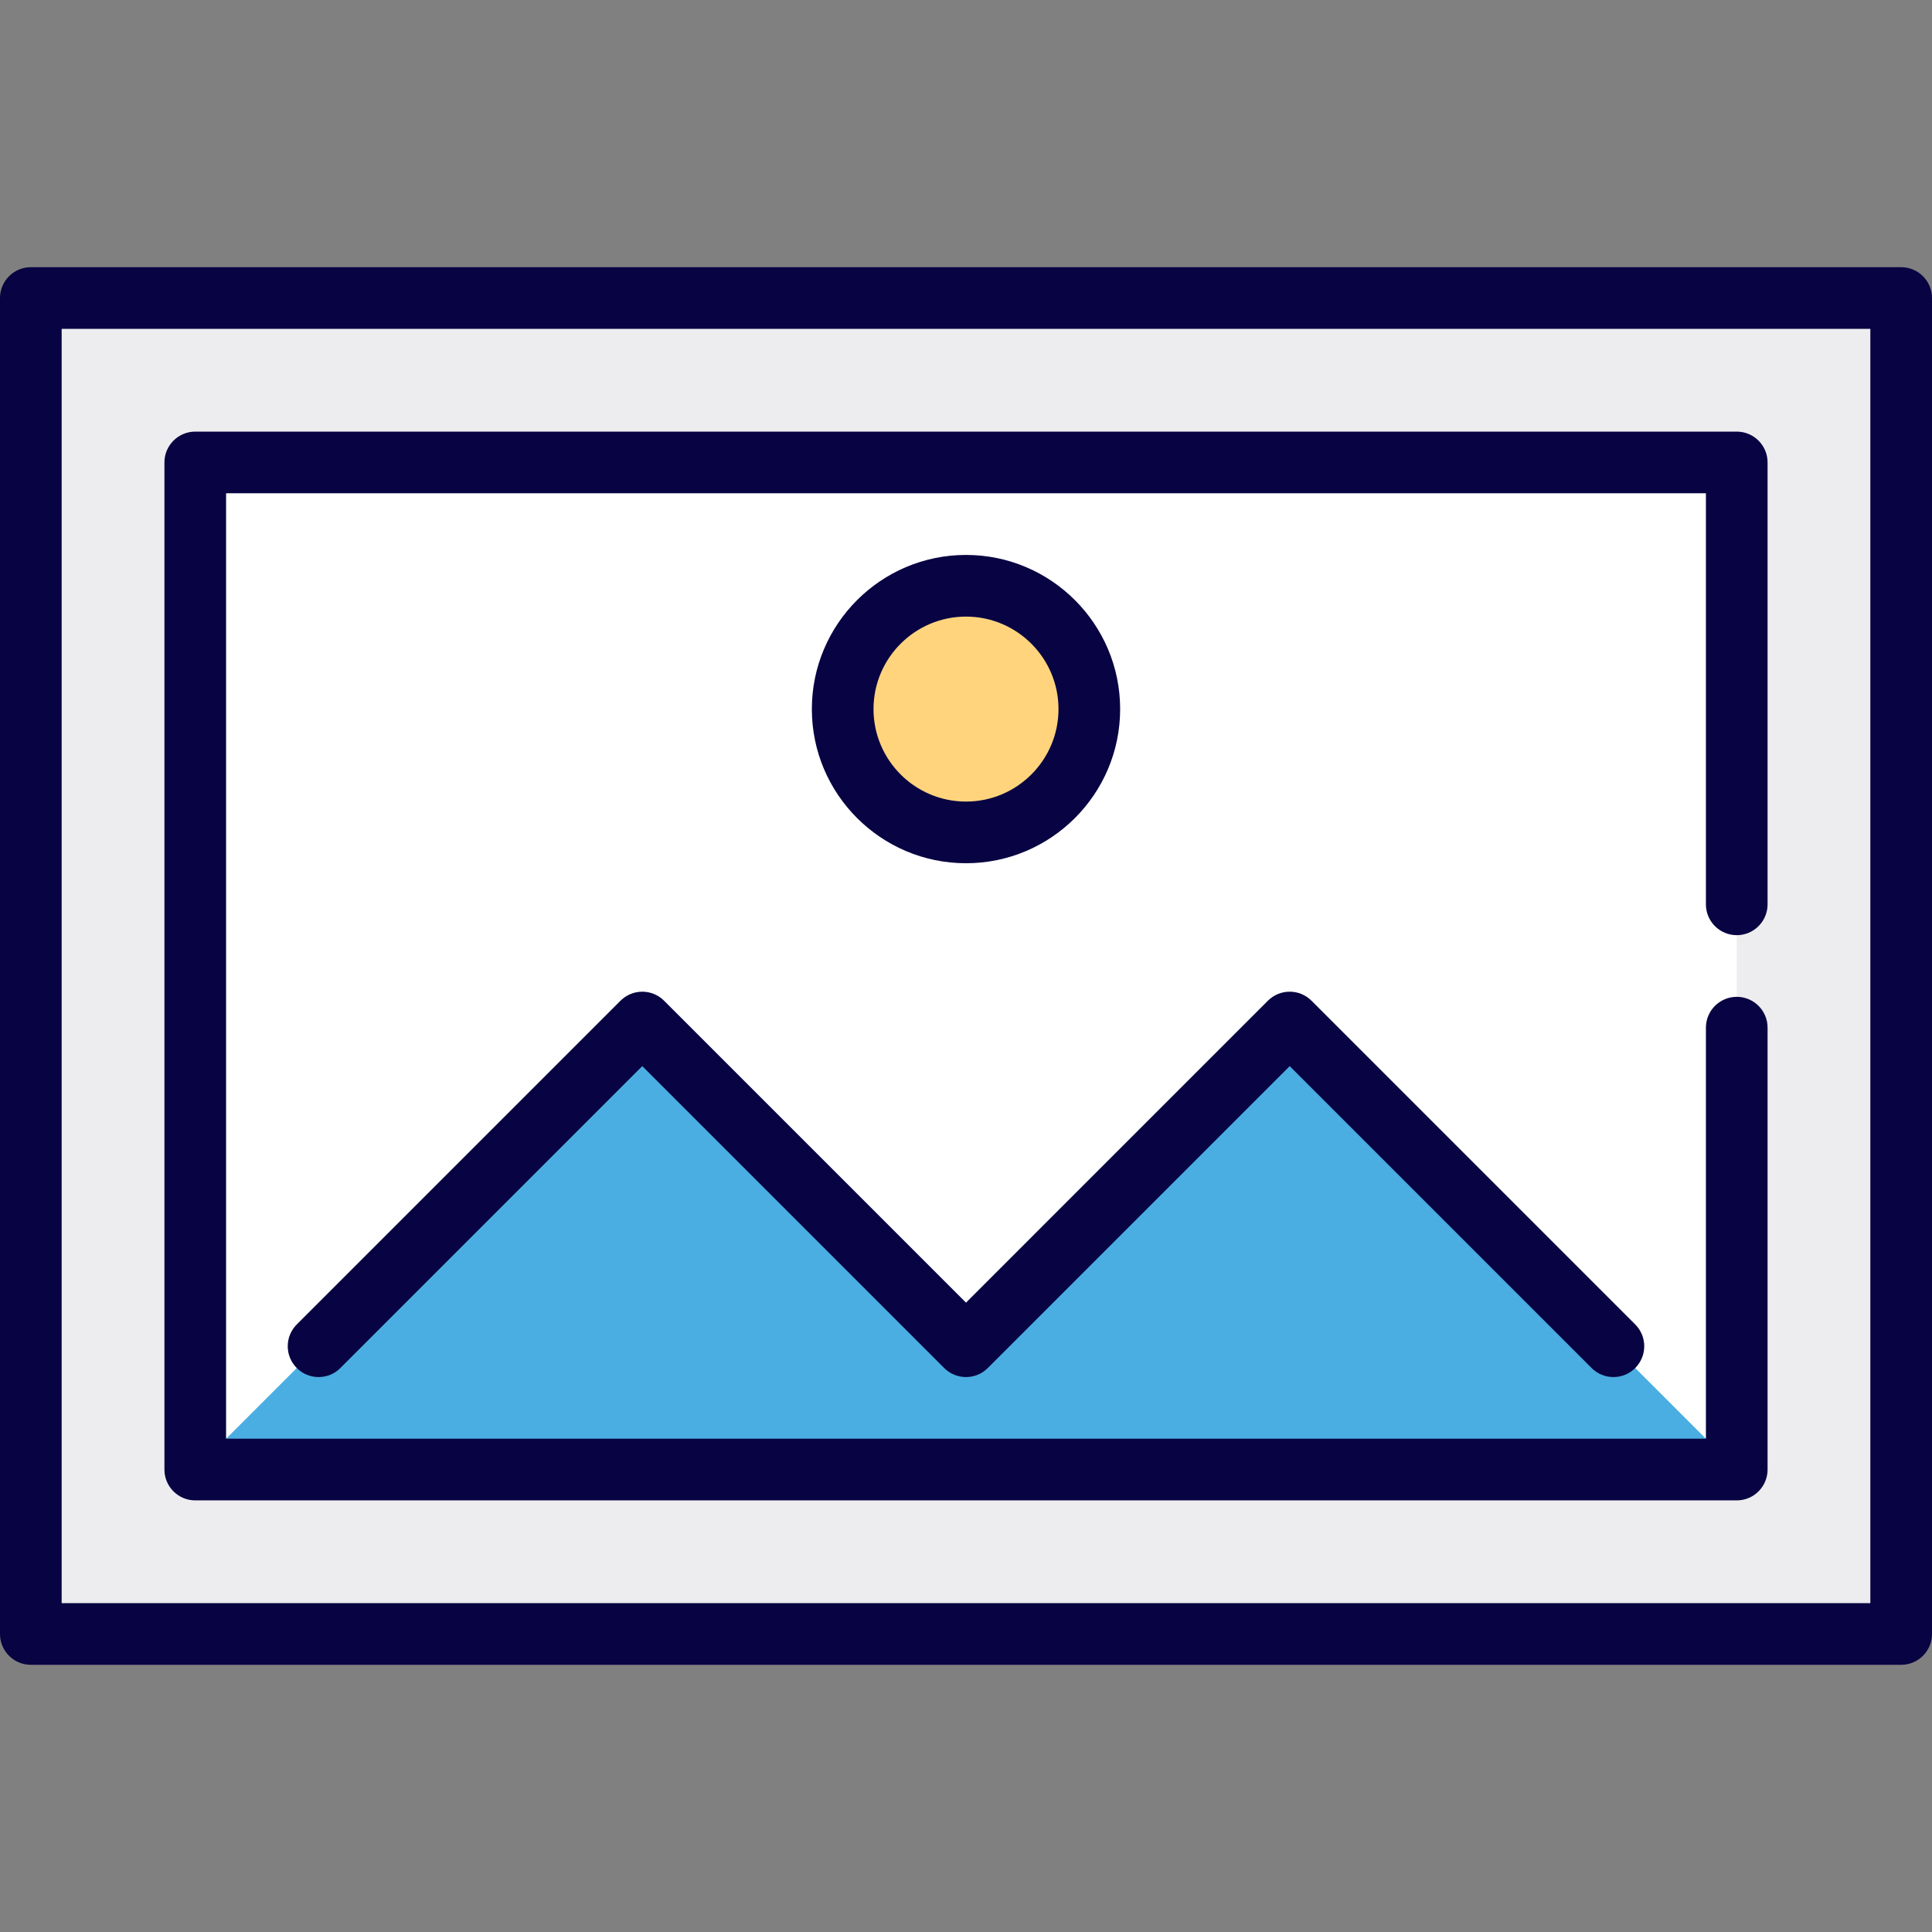 <?xml version="1.0" encoding="iso-8859-1"?>
<!-- Generator: Adobe Illustrator 19.0.0, SVG Export Plug-In . SVG Version: 6.00 Build 0)  -->
<svg version="1.1" id="Layer_1" xmlns="http://www.w3.org/2000/svg" xmlns:xlink="http://www.w3.org/1999/xlink" x="0px" y="0px"
	 viewBox="0 0 512 512" style="enable-background:new 0 0 512 512;" xml:space="preserve">
<rect x="0" y="0" width="512" height="512" fill="#808080" stroke="none"/>
<rect x="8.17" y="78.979" style="fill:#EDEDEF;" width="495.66" height="354.043"/>
<rect x="51.745" y="122.553" style="fill:#FFFFFF;" width="408.511" height="266.894"/>
<polygon style="fill:#4AAEE2;" points="341.787,270.979 256,356.766 170.213,270.979 51.745,389.447 460.255,389.447 "/>
<circle style="fill:#FFD47D;" cx="256" cy="185.867" r="32.681"/>
<g>
	<path style="fill:#080342;" d="M503.83,70.809H8.17c-4.512,0-8.17,3.658-8.17,8.17v354.043c0,4.512,3.658,8.17,8.17,8.17h495.66
		c4.512,0,8.17-3.658,8.17-8.17V78.979C512,74.467,508.342,70.809,503.83,70.809z M495.66,424.851H16.34V87.149H495.66V424.851z"/>
	<path style="fill:#080342;" d="M296.851,187.915c0-22.526-18.325-40.851-40.851-40.851c-22.526,0-40.851,18.325-40.851,40.851
		s18.325,40.851,40.851,40.851C278.526,228.766,296.851,210.441,296.851,187.915z M231.489,187.915
		c0-13.516,10.995-24.511,24.511-24.511s24.511,10.995,24.511,24.511S269.516,212.426,256,212.426S231.489,201.431,231.489,187.915z
		"/>
	<path style="fill:#080342;" d="M164.436,265.202l-85.787,85.787c-3.191,3.191-3.191,8.364,0,11.554
		c3.191,3.191,8.364,3.191,11.554,0l80.01-80.01l80.01,80.01c3.191,3.191,8.364,3.191,11.554,0l80.01-80.01l80.01,80.01
		c1.595,1.595,3.686,2.393,5.777,2.393c2.09,0,4.182-0.797,5.777-2.393c3.191-3.191,3.191-8.364,0-11.554l-85.787-85.787
		c-3.191-3.191-8.364-3.191-11.554,0L256,345.212l-80.01-80.01C172.8,262.011,167.626,262.011,164.436,265.202z"/>
	<path style="fill:#080342;" d="M51.745,397.617h408.511c4.512,0,8.17-3.658,8.17-8.17V272.34c0-4.512-3.658-8.17-8.17-8.17
		c-4.512,0-8.17,3.658-8.17,8.17v108.936H59.915V130.723h392.17V239.66c0,4.512,3.658,8.17,8.17,8.17c4.512,0,8.17-3.658,8.17-8.17
		V122.553c0-4.512-3.658-8.17-8.17-8.17H51.745c-4.512,0-8.17,3.658-8.17,8.17v266.894
		C43.574,393.959,47.233,397.617,51.745,397.617z"/>
</g>
<g>
</g>
<g>
</g>
<g>
</g>
<g>
</g>
<g>
</g>
<g>
</g>
<g>
</g>
<g>
</g>
<g>
</g>
<g>
</g>
<g>
</g>
<g>
</g>
<g>
</g>
<g>
</g>
<g>
</g>
</svg>
